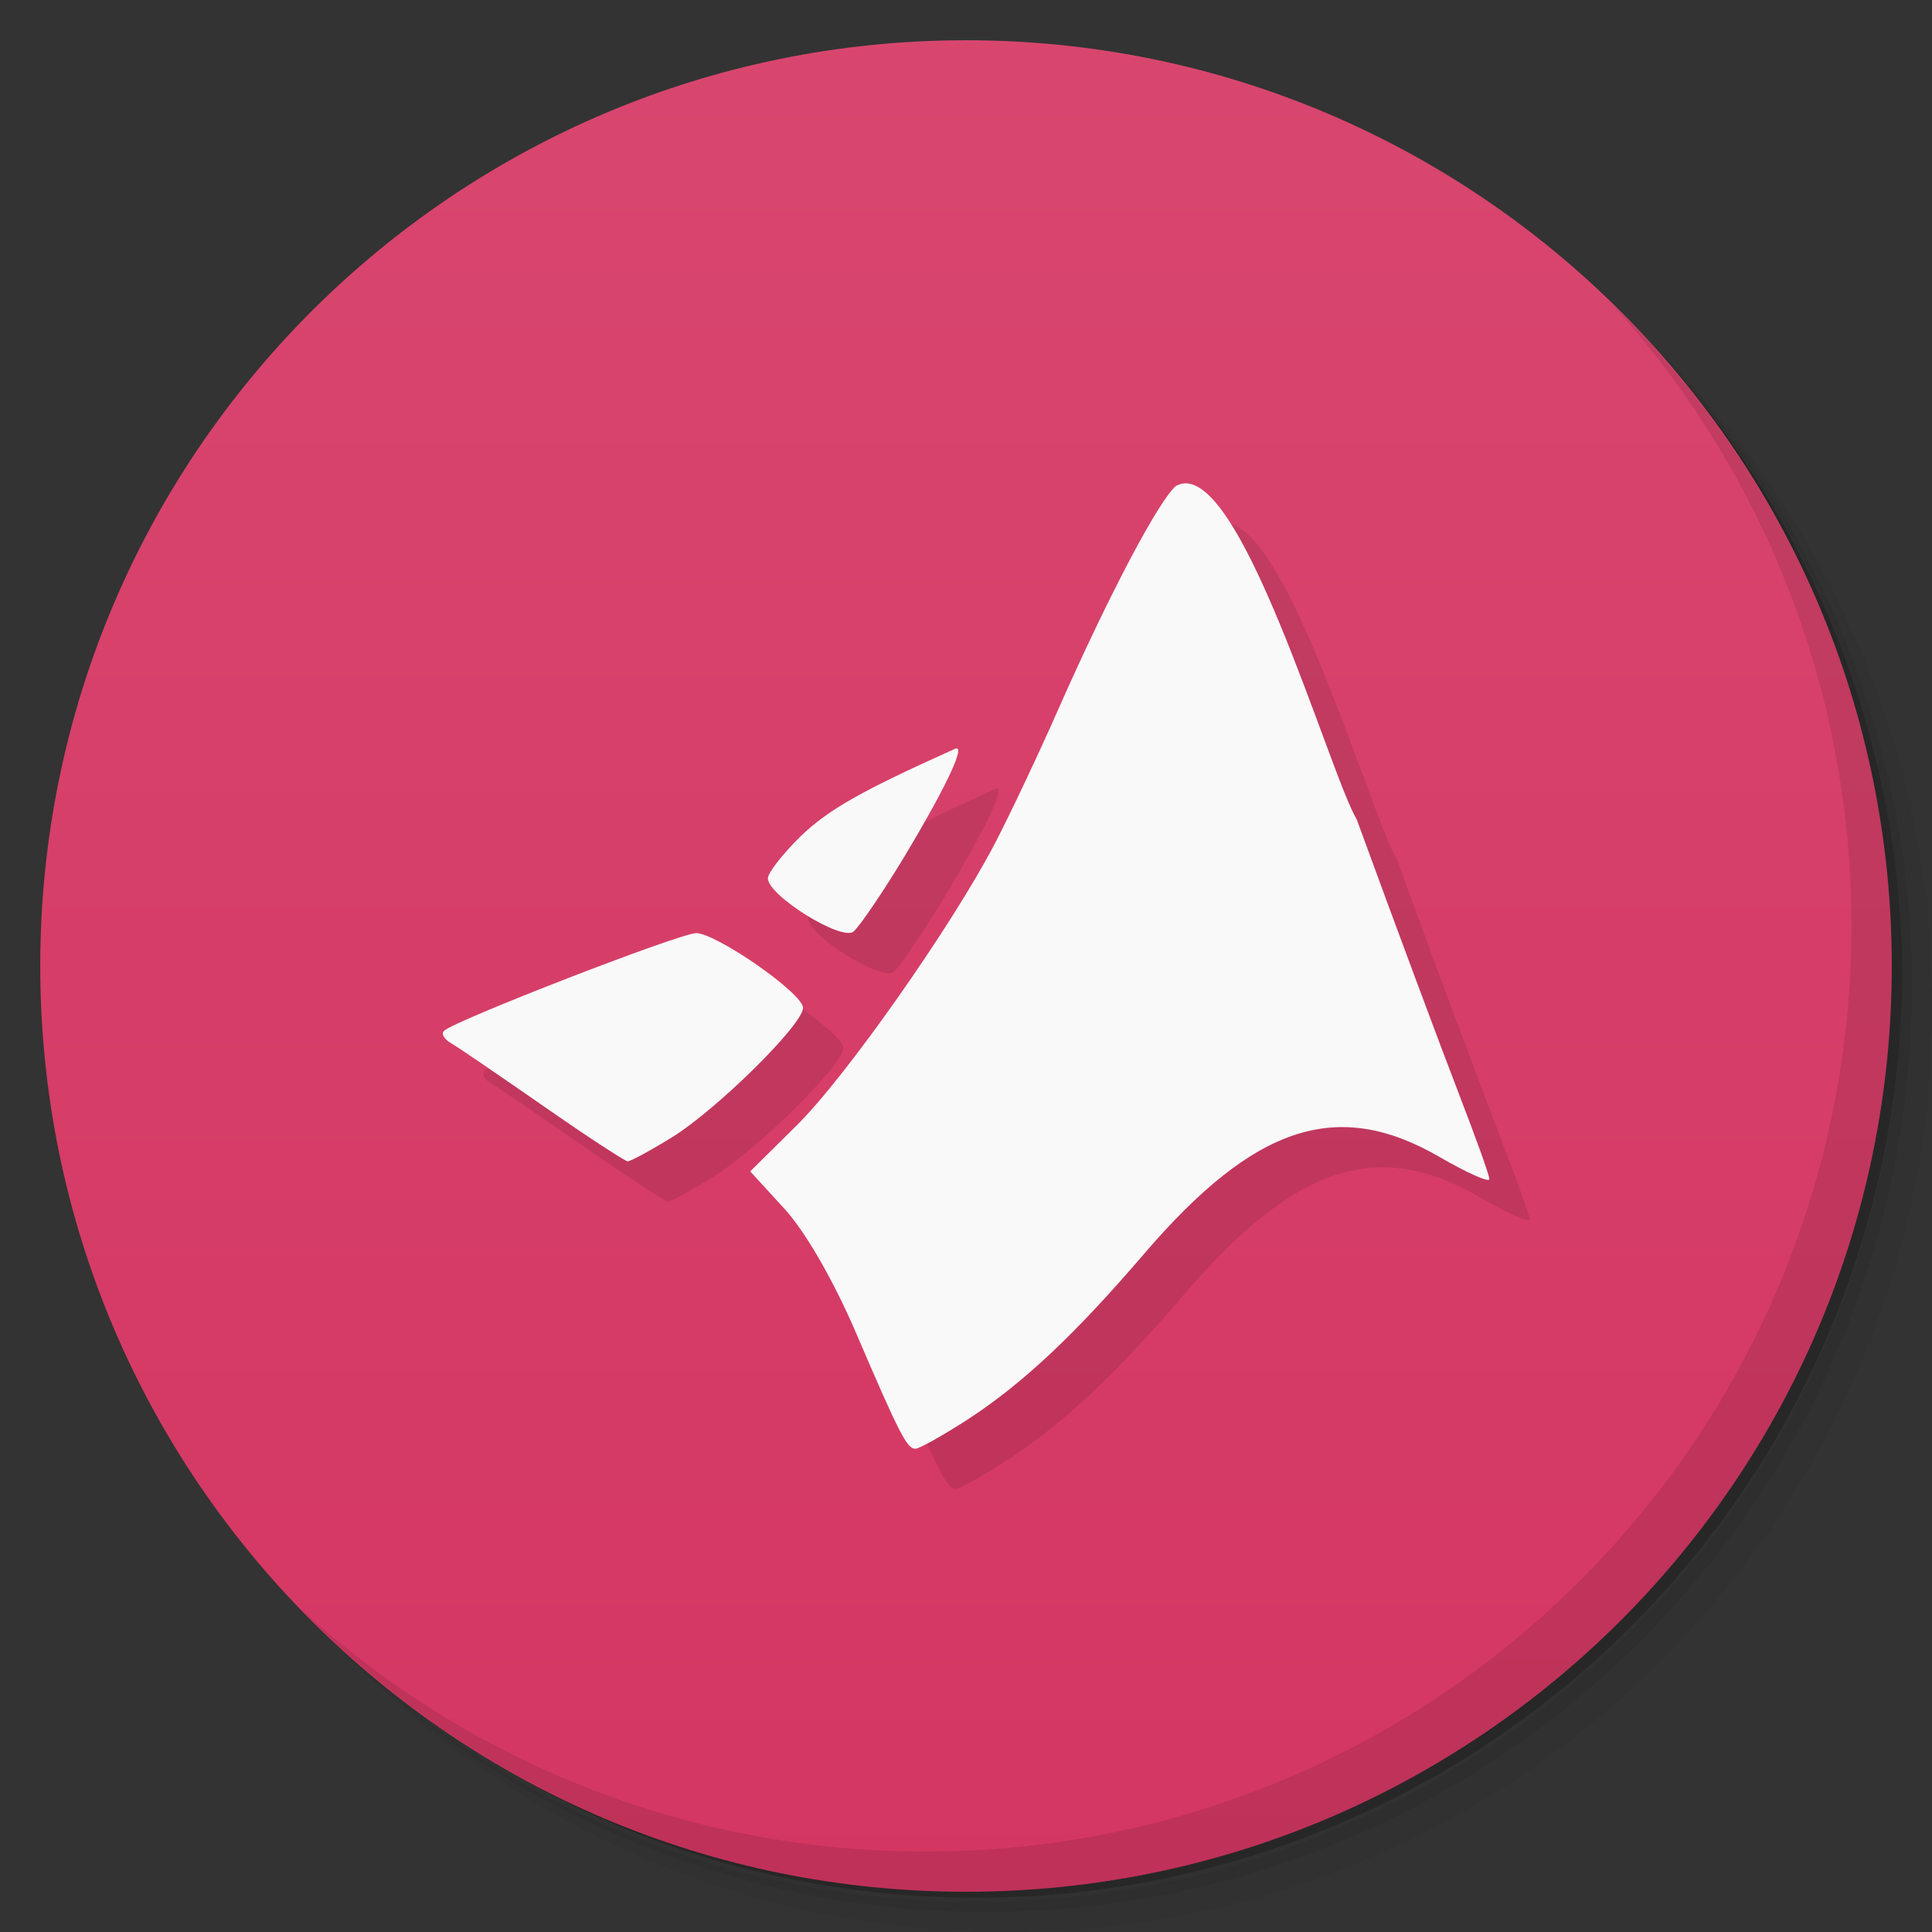 <svg xmlns="http://www.w3.org/2000/svg" viewBox="0 0 48 48">
 <rect x="0" y="0" width="48" height="48" fill="#333333" stroke="none"/>
 <defs>
  <linearGradient id="linearGradient3764" x1="1" x2="47" gradientUnits="userSpaceOnUse" gradientTransform="matrix(0,-1,1,0,-1.5e-6,48)">
   <stop style="stop-color:#d43662;stop-opacity:1"/>
   <stop offset="1" style="stop-color:#d8466e;stop-opacity:1"/>
  </linearGradient>
  <clipPath id="clipPath-525887304">
   <g transform="translate(0,-1004.362)">
    <path d="m -24 13 c 0 1.105 -0.672 2 -1.5 2 -0.828 0 -1.5 -0.895 -1.5 -2 0 -1.105 0.672 -2 1.5 -2 0.828 0 1.5 0.895 1.5 2 z" transform="matrix(15.333,0,0,11.5,415,878.862)" style="fill:#1890d0"/>
   </g>
  </clipPath>
  <clipPath id="clipPath-531149974">
   <g transform="translate(0,-1004.362)">
    <path d="m -24 13 c 0 1.105 -0.672 2 -1.5 2 -0.828 0 -1.5 -0.895 -1.5 -2 0 -1.105 0.672 -2 1.5 -2 0.828 0 1.5 0.895 1.5 2 z" transform="matrix(15.333,0,0,11.5,415,878.862)" style="fill:#1890d0"/>
   </g>
  </clipPath>
 </defs>
 <g>
  <path d="m 36.31 5 c 5.859 4.062 9.688 10.831 9.688 18.5 c 0 12.426 -10.07 22.5 -22.5 22.5 c -7.669 0 -14.438 -3.828 -18.5 -9.688 c 1.037 1.822 2.306 3.499 3.781 4.969 c 4.085 3.712 9.514 5.969 15.469 5.969 c 12.703 0 23 -10.298 23 -23 c 0 -5.954 -2.256 -11.384 -5.969 -15.469 c -1.469 -1.475 -3.147 -2.744 -4.969 -3.781 z m 4.969 3.781 c 3.854 4.113 6.219 9.637 6.219 15.719 c 0 12.703 -10.297 23 -23 23 c -6.081 0 -11.606 -2.364 -15.719 -6.219 c 4.16 4.144 9.883 6.719 16.219 6.719 c 12.703 0 23 -10.298 23 -23 c 0 -6.335 -2.575 -12.06 -6.719 -16.219 z" style="opacity:0.05"/>
  <path d="m 41.28 8.781 c 3.712 4.085 5.969 9.514 5.969 15.469 c 0 12.703 -10.297 23 -23 23 c -5.954 0 -11.384 -2.256 -15.469 -5.969 c 4.113 3.854 9.637 6.219 15.719 6.219 c 12.703 0 23 -10.298 23 -23 c 0 -6.081 -2.364 -11.606 -6.219 -15.719 z" style="opacity:0.1"/>
  <path d="m 31.25 2.375 c 8.615 3.154 14.75 11.417 14.75 21.13 c 0 12.426 -10.07 22.5 -22.5 22.5 c -9.708 0 -17.971 -6.135 -21.12 -14.75 a 23 23 0 0 0 44.875 -7 a 23 23 0 0 0 -16 -21.875 z" style="opacity:0.2"/>
 </g>
 <g>
  <path d="m 24 1 c 12.703 0 23 10.297 23 23 c 0 12.703 -10.297 23 -23 23 -12.703 0 -23 -10.297 -23 -23 0 -12.703 10.297 -23 23 -23 z" style="fill:url(#linearGradient3764);fill-opacity:1"/>
 </g>
 <g>
  <g style="clip-path:url(#clipPath-525887304)">
   <g transform="translate(1,1)">
    <g style="opacity:0.1">
     <!-- color: #d8466e -->
     <g>
      <path d="m 29.23 12.06 c -0.426 0.34 -1.68 2.719 -2.934 5.555 c -0.508 1.156 -1.227 2.668 -1.59 3.363 c -1.078 2.059 -3.711 5.805 -4.93 7 l -1.137 1.125 l 0.848 0.926 c 0.52 0.57 1.207 1.754 1.777 3.078 c 1.082 2.523 1.27 2.887 1.477 2.887 c 0.098 0 0.652 -0.313 1.27 -0.707 c 1.379 -0.895 2.668 -2.098 4.422 -4.145 c 2.738 -3.191 4.793 -3.867 7.324 -2.402 c 0.684 0.398 1.246 0.648 1.246 0.555 c 0 -0.098 -0.348 -1.059 -0.766 -2.141 c -0.418 -1.082 -1.559 -4.137 -2.527 -6.789 c -0.691 -1.164 -2.949 -9.117 -4.48 -8.297 m -5.457 6.527 c -0.012 0 -0.027 0 -0.043 0.008 c -2.316 1.039 -3.152 1.512 -3.836 2.172 c -0.449 0.441 -0.816 0.91 -0.816 1.047 c 0 0.426 1.824 1.563 2.125 1.324 c 0.145 -0.117 0.715 -0.953 1.266 -1.863 c 0.973 -1.621 1.477 -2.664 1.305 -2.688 m -6.484 4.59 c -0.395 0 -5.992 2.168 -6.258 2.426 c -0.078 0.074 0.004 0.211 0.184 0.313 c 0.18 0.105 1.203 0.805 2.289 1.559 c 1.082 0.754 2.023 1.367 2.09 1.371 c 0.066 0 0.563 -0.266 1.094 -0.594 c 1.117 -0.688 3.273 -2.816 3.262 -3.223 c -0.008 -0.363 -2.156 -1.855 -2.664 -1.855 m 0.004 0.004" style="fill:#000;fill-opacity:1;stroke:none;fill-rule:nonzero"/>
     </g>
    </g>
   </g>
  </g>
 </g>
 <g>
  <g style="clip-path:url(#clipPath-531149974)">
   <!-- color: #d8466e -->
   <g>
    <path d="m 29.23 12.06 c -0.426 0.34 -1.68 2.719 -2.934 5.555 c -0.508 1.156 -1.227 2.668 -1.59 3.363 c -1.078 2.059 -3.711 5.805 -4.93 7 l -1.137 1.125 l 0.848 0.926 c 0.52 0.57 1.207 1.754 1.777 3.078 c 1.082 2.523 1.27 2.887 1.477 2.887 c 0.098 0 0.652 -0.313 1.27 -0.707 c 1.379 -0.895 2.668 -2.098 4.422 -4.145 c 2.738 -3.191 4.793 -3.867 7.324 -2.402 c 0.684 0.398 1.246 0.648 1.246 0.555 c 0 -0.098 -0.348 -1.059 -0.766 -2.141 c -0.418 -1.082 -1.559 -4.137 -2.527 -6.789 c -0.691 -1.164 -2.949 -9.117 -4.48 -8.297 m -5.457 6.527 c -0.012 0 -0.027 0 -0.043 0.008 c -2.316 1.039 -3.152 1.512 -3.836 2.172 c -0.449 0.441 -0.816 0.91 -0.816 1.047 c 0 0.426 1.824 1.563 2.125 1.324 c 0.145 -0.117 0.715 -0.953 1.266 -1.863 c 0.973 -1.621 1.477 -2.664 1.305 -2.688 m -6.484 4.59 c -0.395 0 -5.992 2.168 -6.258 2.426 c -0.078 0.074 0.004 0.211 0.184 0.313 c 0.18 0.105 1.203 0.805 2.289 1.559 c 1.082 0.754 2.023 1.367 2.09 1.371 c 0.066 0 0.563 -0.266 1.094 -0.594 c 1.117 -0.688 3.273 -2.816 3.262 -3.223 c -0.008 -0.363 -2.156 -1.855 -2.664 -1.855 m 0.004 0.004" style="fill:#f9f9f9;fill-opacity:1;stroke:none;fill-rule:nonzero"/>
   </g>
  </g>
 </g>
 <g>
  <path d="m 40.03 7.531 c 3.712 4.084 5.969 9.514 5.969 15.469 0 12.703 -10.297 23 -23 23 c -5.954 0 -11.384 -2.256 -15.469 -5.969 4.178 4.291 10.01 6.969 16.469 6.969 c 12.703 0 23 -10.298 23 -23 0 -6.462 -2.677 -12.291 -6.969 -16.469 z" style="opacity:0.1"/>
 </g>
</svg>
